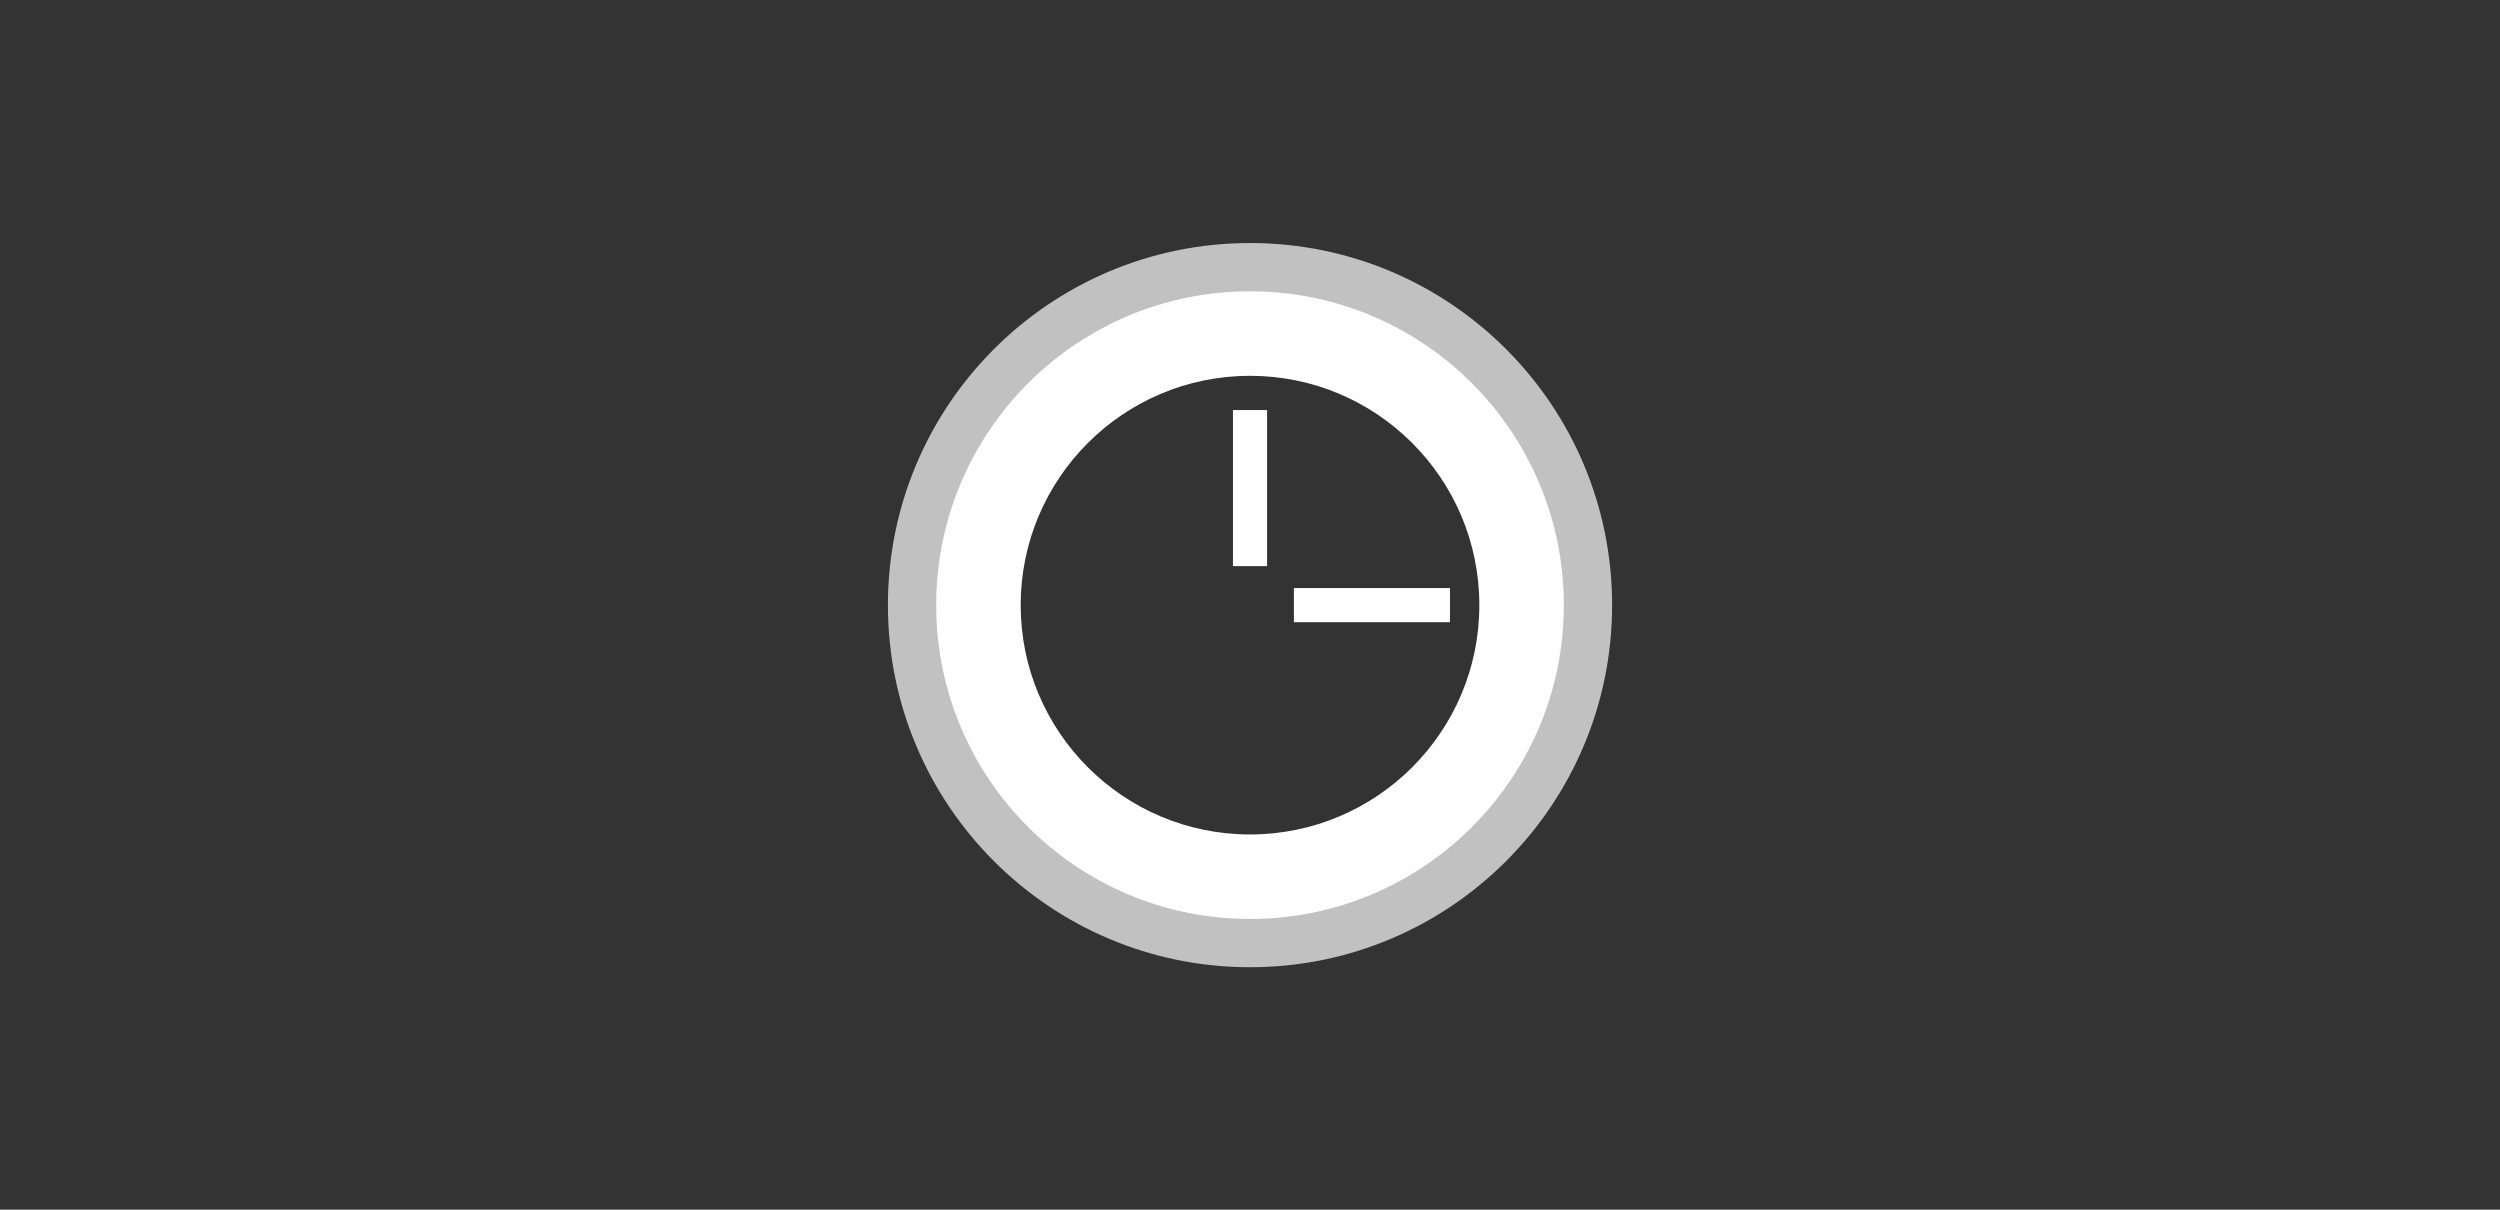 <?xml version="1.0" encoding="UTF-8" standalone="no"?>
<!-- Created with Inkscape (http://www.inkscape.org/) -->

<svg
   xmlns:dc="http://purl.org/dc/elements/1.1/"
   xmlns:cc="http://creativecommons.org/ns#"
   xmlns:rdf="http://www.w3.org/1999/02/22-rdf-syntax-ns#"
   xmlns:svg="http://www.w3.org/2000/svg"
   xmlns="http://www.w3.org/2000/svg"
   xmlns:sodipodi="http://sodipodi.sourceforge.net/DTD/sodipodi-0.dtd"
   xmlns:inkscape="http://www.inkscape.org/namespaces/inkscape"
   width="744"
   height="360"
   id="svg2991"
   version="1.1"
   inkscape:version="0.48.4 r9939"
   inkscape:export-filename="C:\Users\Krystian\Desktop\WideLogo.png"
   inkscape:export-xdpi="90"
   inkscape:export-ydpi="90"
   sodipodi:docname="WideLogo.svg">
  <rect width="100%" height="100%" fill="#333333" stroke="none"/>
  <defs
     id="defs2993" />
  <sodipodi:namedview
     id="base"
     pagecolor="#00c8ff"
     bordercolor="#666666"
     borderopacity="1.0"
     inkscape:pageopacity="1"
     inkscape:pageshadow="2"
     inkscape:zoom="0.64302523"
     inkscape:cx="338.71605"
     inkscape:cy="40.222637"
     inkscape:document-units="px"
     inkscape:current-layer="layer1"
     showgrid="false"
     inkscape:window-width="1304"
     inkscape:window-height="745"
     inkscape:window-x="54"
     inkscape:window-y="-8"
     inkscape:window-maximized="1" />
  <g
     inkscape:label="Layer 1"
     inkscape:groupmode="layer"
     id="layer1"
     transform="translate(0,-692.362)">
    <g
       id="g3851"
       transform="matrix(3.592,0,0,3.592,196.894,-2732.525)">
      <path
         inkscape:connector-curvature="0"
         id="path3000-9"
         d="m 48.75,977.612 c -14.359,0 -26,11.641 -26,26 0,14.359 11.641,26 26,26 14.359,0 26,-11.641 26,-26 0,-14.36 -11.641,-26 -26,-26 z m 0,7 c 10.493,0 19,8.507 19,19 0,10.493 -8.507,19 -19,19 -10.493,0 -19,-8.507 -19,-19 0,-10.493 8.507,-19 19,-19 z"
         style="fill:#ffffff;fill-opacity:1;stroke:none" />
      <path
         inkscape:connector-curvature="0"
         id="path2998-7"
         d="m 48.75,973.612 c -16.569,0 -30,13.431 -30,30 0,16.569 13.431,30 30,30 16.569,0 30,-13.431 30,-30 0,-16.569 -13.431,-30 -30,-30 z m 0,6 c 13.255,0 24,10.745 24,24 0,13.255 -10.745,24 -24,24 -13.255,0 -24,-10.745 -24,-24 0,-13.255 10.745,-24 24,-24 z"
         style="fill:#ffffff;fill-opacity:0.698;stroke:none" />
      <rect
         y="987.45"
         x="47.336"
         height="12.93"
         width="2.828"
         id="rect3811"
         style="fill:#ffffff;fill-opacity:1" />
      <rect
         transform="matrix(0,1,-1,0,0,0)"
         y="-65.317"
         x="1002.198"
         height="12.93"
         width="2.828"
         id="rect3811-7"
         style="fill:#ffffff;fill-opacity:1" />
    </g>
  </g>
</svg>
